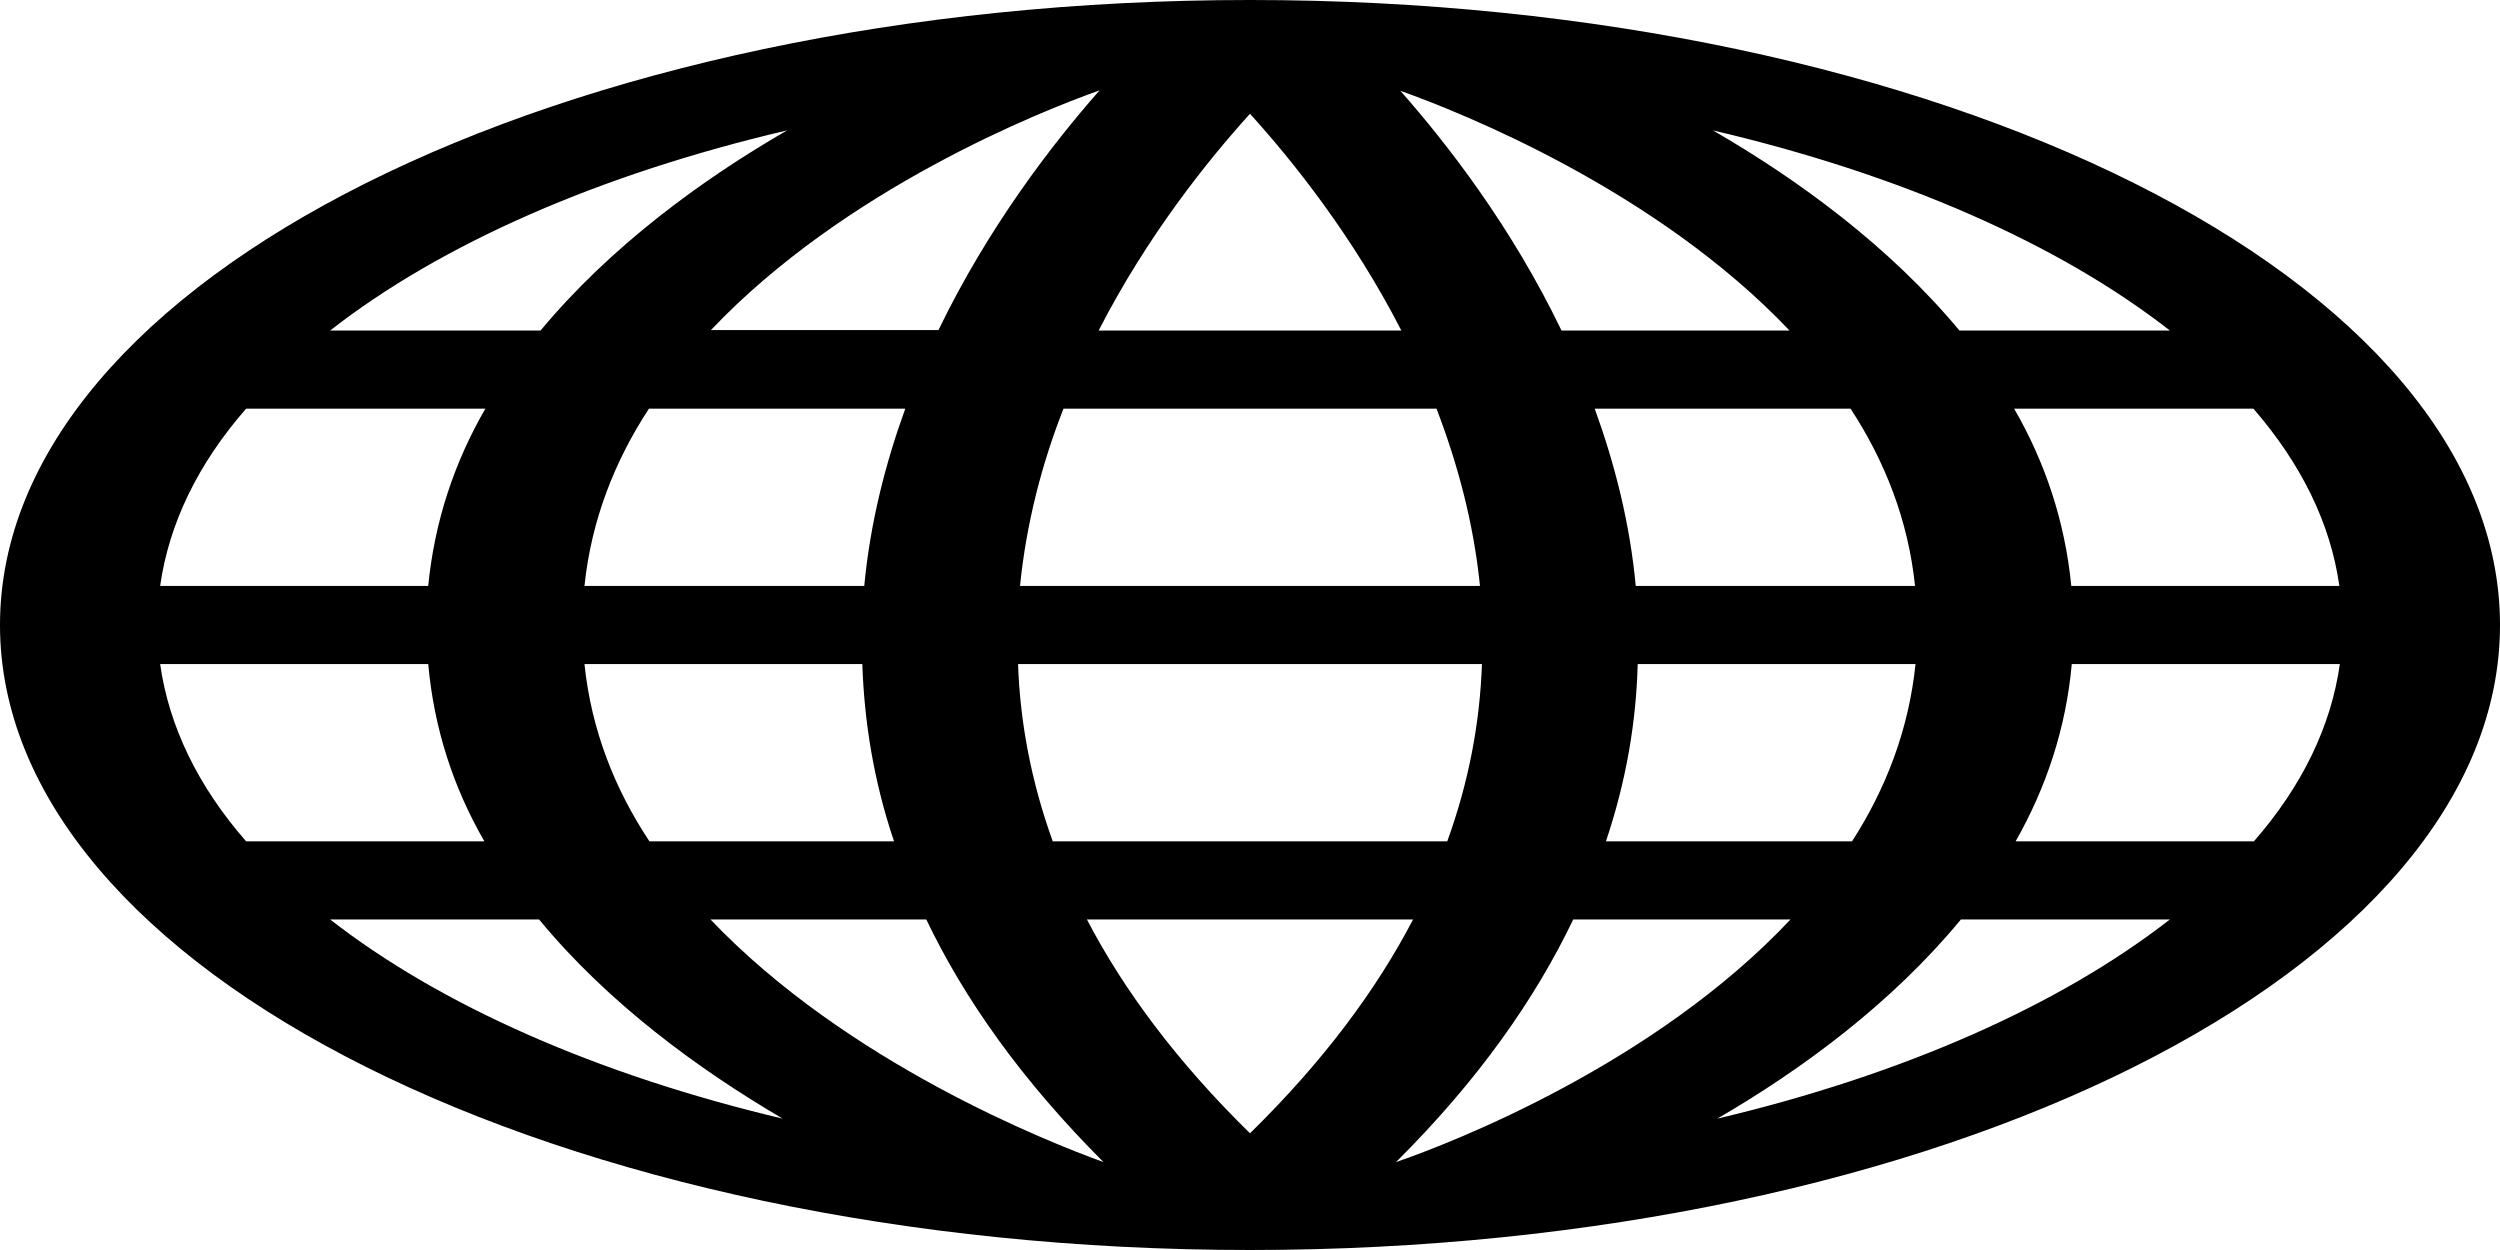 <?xml version="1.0" encoding="utf-8"?>
<!-- Generator: Adobe Illustrator 26.5.0, SVG Export Plug-In . SVG Version: 6.00 Build 0)  -->
<svg version="1.1" id="Layer_1" xmlns="http://www.w3.org/2000/svg" xmlns:xlink="http://www.w3.org/1999/xlink" x="0px" y="0px"
	 viewBox="0 0 512 256" style="enable-background:new 0 0 512 256;" xml:space="preserve">
<g id="Artboard">
	<g id="erthbound-header-logo">
		<path id="Shape" d="M256,0C114.6,0,0,57.3,0,128s114.6,128,256,128s256-57.3,256-128S397.4,0,256,0z M32.8,136h54.9
			c1.2,13.3,5.2,25.4,11.5,36.3H50.4C40.6,161.1,34.6,148.8,32.8,136z M335,120c-1.2-12.9-4.3-25-8.4-36.3H379
			c7,10.7,11.8,22.8,13.2,36.3H335z M215.6,172.3c-4.5-12.5-6.7-24.6-7.1-36.3h95c-0.4,11.7-2.6,23.9-7.1,36.3H215.6z M289.4,188.3
			c-7.5,14.4-18.4,29.1-33.4,43.8c-15-14.7-25.9-29.4-33.4-43.8H289.4z M208.9,120c1.3-12.9,4.5-25.1,8.9-36.3h76.4
			c4.3,11.2,7.6,23.4,8.9,36.3H208.9z M225,67.7c10-19.5,22.4-34.9,31-44.4c8.6,9.5,21,24.9,31,44.4H225z M319.8,67.7
			c-10.2-21.2-23.3-38.1-33-49.1c12.1,4.3,52.3,20.2,79.7,49.1H319.8z M225.2,18.5c-9.7,11-22.8,28-33,49.1h-46.6
			C173,38.7,213.1,22.8,225.2,18.5z M185.4,83.7c-4.1,11.3-7.2,23.5-8.4,36.3h-57.3c1.4-13.5,6.2-25.6,13.2-36.3H185.4z M87.7,120
			H32.8c1.8-12.8,7.8-25.1,17.6-36.3h49C93.1,94.6,89,106.7,87.7,120z M119.7,136h56.9c0.4,11.7,2.3,23.9,6.5,36.3H133
			C125.9,161.6,121.1,149.5,119.7,136z M189.7,188.3c7.8,16.3,19.5,32.9,36.3,49.7c-11.3-4.1-52.5-20.3-80.5-49.7H189.7z M285.9,238
			c16.8-16.7,28.5-33.4,36.3-49.7h44.5C338.9,217.9,297.5,234,285.9,238z M328.9,172.3c4.2-12.5,6.2-24.6,6.5-36.3h56.9
			c-1.4,13.5-6.1,25.6-13,36.3H328.9z M424.3,136h54.9c-1.8,12.8-7.8,25.1-17.6,36.3h-48.8C419,161.4,423.1,149.3,424.3,136z
			 M424.2,120c-1.3-13.3-5.4-25.4-11.7-36.3h49c9.8,11.3,15.8,23.5,17.6,36.3H424.2z M444.4,67.7h-43.1c-14.3-17.2-33-30.9-50.5-41
			C389.2,35.7,421.6,49.9,444.4,67.7z M161.2,26.7c-17.5,10.1-36.2,23.8-50.5,41H67.6C90.4,49.9,122.8,35.7,161.2,26.7z M67.6,188.3
			h42.8c14.1,17.1,32.5,30.6,49.9,40.8C122.3,220.1,90.2,205.9,67.6,188.3z M351.7,229.1c17.4-10.1,35.8-23.7,49.9-40.8h42.8
			C421.8,205.9,389.7,220.1,351.7,229.1z"/>
	</g>
</g>
</svg>
